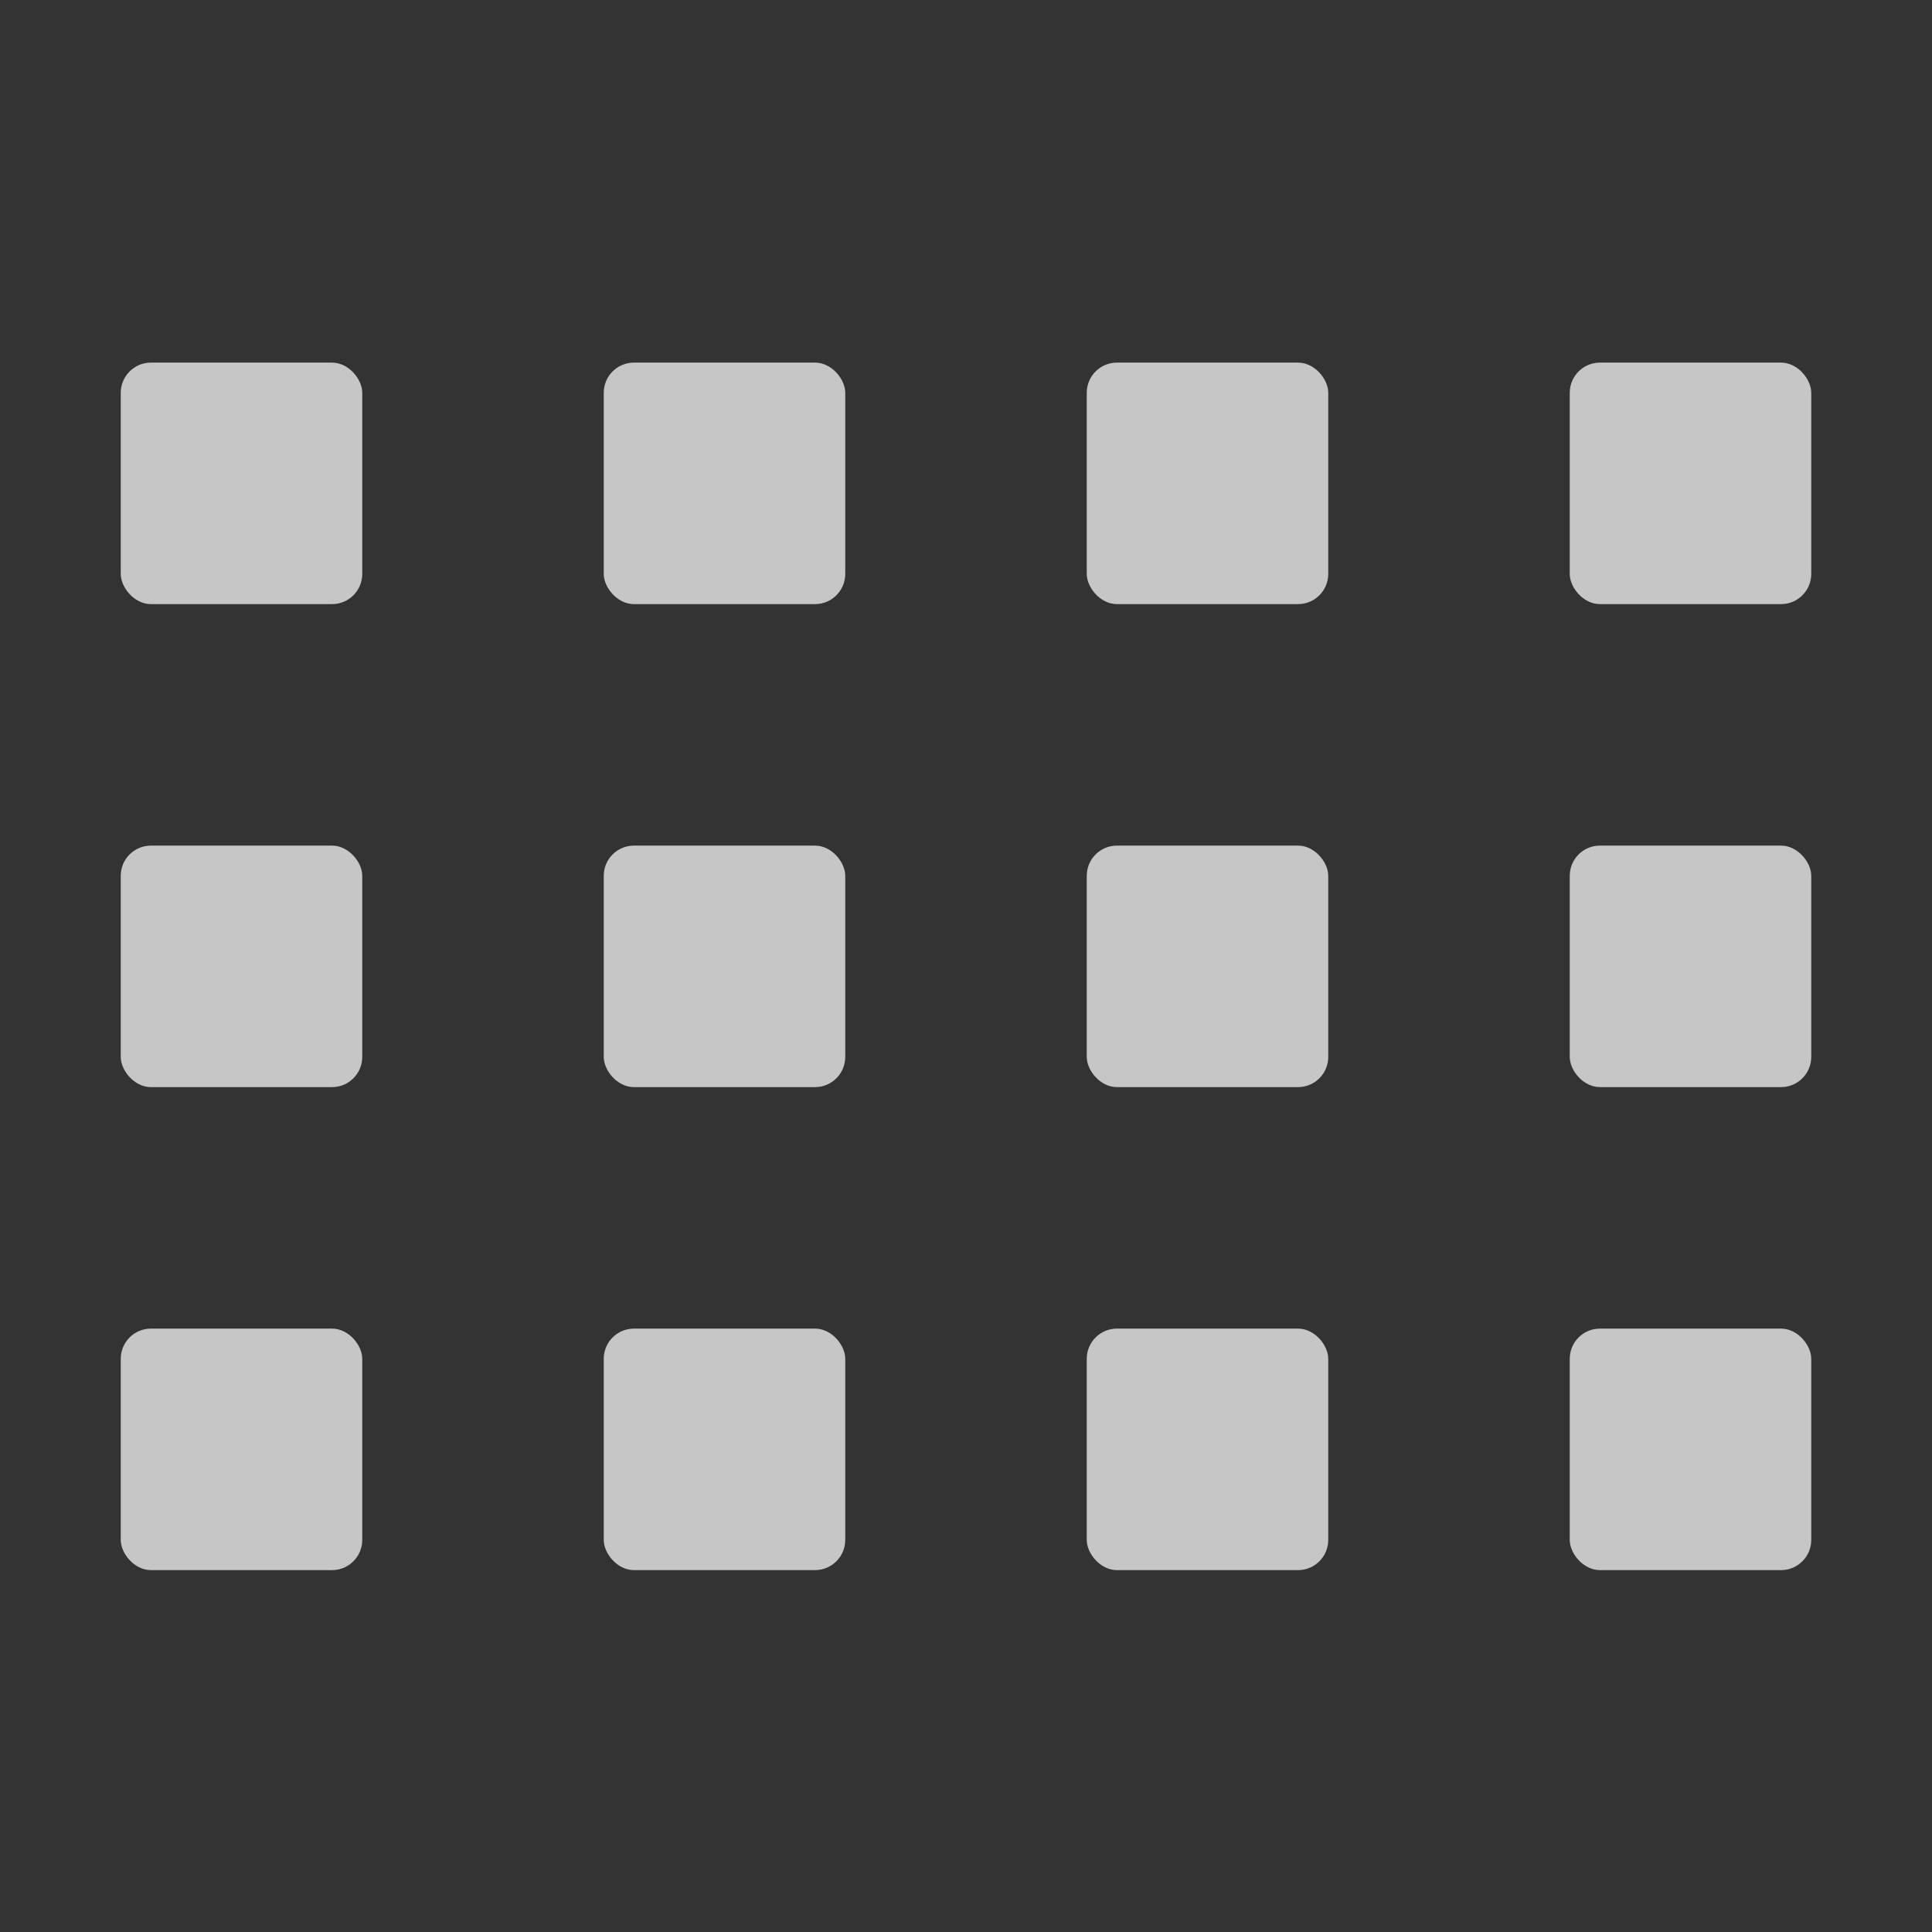 <?xml version='1.0' encoding='UTF-8' standalone='no'?>
<!-- Created with Inkscape (http://www.inkscape.org/) -->

<svg xmlns:cc='http://creativecommons.org/ns#' xmlns:dc='http://purl.org/dc/elements/1.1/' sodipodi:docname='view-grid.svg' inkscape:export-filename='/home/sam/source-symbolic.png' inkscape:export-xdpi='270' inkscape:export-ydpi='270' height='16' id='svg7384' xmlns:inkscape='http://www.inkscape.org/namespaces/inkscape' xmlns:osb='http://www.openswatchbook.org/uri/2009/osb' xmlns:rdf='http://www.w3.org/1999/02/22-rdf-syntax-ns#' xmlns:sodipodi='http://sodipodi.sourceforge.net/DTD/sodipodi-0.dtd' style='enable-background:new' xmlns:svg='http://www.w3.org/2000/svg' version='1.1' inkscape:version='0.91 r' width='16' xmlns='http://www.w3.org/2000/svg'>
  <rect width="100%" height="100%" fill="#333333" stroke="none"/>
  <sodipodi:namedview inkscape:bbox-nodes='true' inkscape:bbox-paths='false' bordercolor='#666666' borderlayer='false' borderopacity='1' inkscape:current-layer='layer12' inkscape:cx='237.86472' inkscape:cy='-58.056556' gridtolerance='10' inkscape:guide-bbox='true' guidetolerance='10' id='namedview88' inkscape:object-nodes='true' inkscape:object-paths='true' objecttolerance='10' pagecolor='#f7f7f7' inkscape:pageopacity='0' inkscape:pageshadow='2' showborder='true' showgrid='false' showguides='true' inkscape:showpageshadow='false' inkscape:snap-bbox='true' inkscape:snap-bbox-edge-midpoints='false' inkscape:snap-bbox-midpoints='true' inkscape:snap-center='false' inkscape:snap-global='true' inkscape:snap-grids='true' inkscape:snap-intersection-paths='true' inkscape:snap-midpoints='true' inkscape:snap-nodes='true' inkscape:snap-object-midpoints='true' inkscape:snap-others='true' inkscape:snap-page='false' inkscape:snap-smooth-nodes='true' inkscape:snap-to-guides='true' inkscape:window-height='706' inkscape:window-maximized='1' inkscape:window-width='1366' inkscape:window-x='0' inkscape:window-y='32' inkscape:zoom='1'>
    <inkscape:grid color='#ffffff' dotted='false' empcolor='#0800ff' empopacity='0.463' empspacing='4' enabled='true' id='grid4866' opacity='0.165' originx='-64' originy='-196.003' snapvisiblegridlinesonly='true' spacingx='0.25px' spacingy='0.25px' type='xygrid' visible='true'/>
  </sodipodi:namedview>
  <title id='title8473'>Paper Symbolic Icon Theme</title>
  <defs id='defs7386'>
    <linearGradient id='linearGradient5606' osb:paint='solid'>
      <stop id='stop5608' offset='0' style='stop-color:#ffffff;stop-opacity:1;'/>
    </linearGradient>
  </defs>
  <g inkscape:groupmode='layer' id='layer12' inkscape:label='actions' style='display:inline' transform='translate(-305,-20.997)'>
    
    <rect height='2' id='rect6732' ry='0.25' style='opacity:0.72;fill:#ffffff;fill-opacity:1;stroke:none' width='2' x='306' y='24'/>
    <rect height='2' id='rect6734' ry='0.25' style='opacity:0.72;fill:#ffffff;fill-opacity:1;stroke:none' width='2' x='310' y='24'/>
    <rect height='2' id='rect6736' ry='0.25' style='opacity:0.72;fill:#ffffff;fill-opacity:1;stroke:none' width='2' x='314' y='24'/>
    <rect height='2' id='rect6738' ry='0.25' style='opacity:0.72;fill:#ffffff;fill-opacity:1;stroke:none' width='2' x='318' y='24'/>
    <rect height='2' id='rect6740' ry='0.25' style='opacity:0.72;fill:#ffffff;fill-opacity:1;stroke:none' width='2' x='306' y='28'/>
    <rect height='2' id='rect6742' ry='0.25' style='opacity:0.72;fill:#ffffff;fill-opacity:1;stroke:none' width='2' x='310' y='28'/>
    <rect height='2' id='rect6744' ry='0.25' style='opacity:0.72;fill:#ffffff;fill-opacity:1;stroke:none' width='2' x='314' y='28'/>
    <rect height='2' id='rect6747' ry='0.25' style='opacity:0.72;fill:#ffffff;fill-opacity:1;stroke:none' width='2' x='318' y='28'/>
    <rect height='2' id='rect6749' ry='0.25' style='opacity:0.72;fill:#ffffff;fill-opacity:1;stroke:none' width='2' x='306' y='32'/>
    <rect height='2' id='rect6751' ry='0.25' style='opacity:0.72;fill:#ffffff;fill-opacity:1;stroke:none' width='2' x='310' y='32'/>
    <rect height='2' id='rect6753' ry='0.25' style='opacity:0.72;fill:#ffffff;fill-opacity:1;stroke:none' width='2' x='314' y='32'/>
    <rect height='2' id='rect6757' ry='0.25' style='opacity:0.72;fill:#ffffff;fill-opacity:1;stroke:none' width='2' x='318' y='32'/>
  </g>
</svg>
